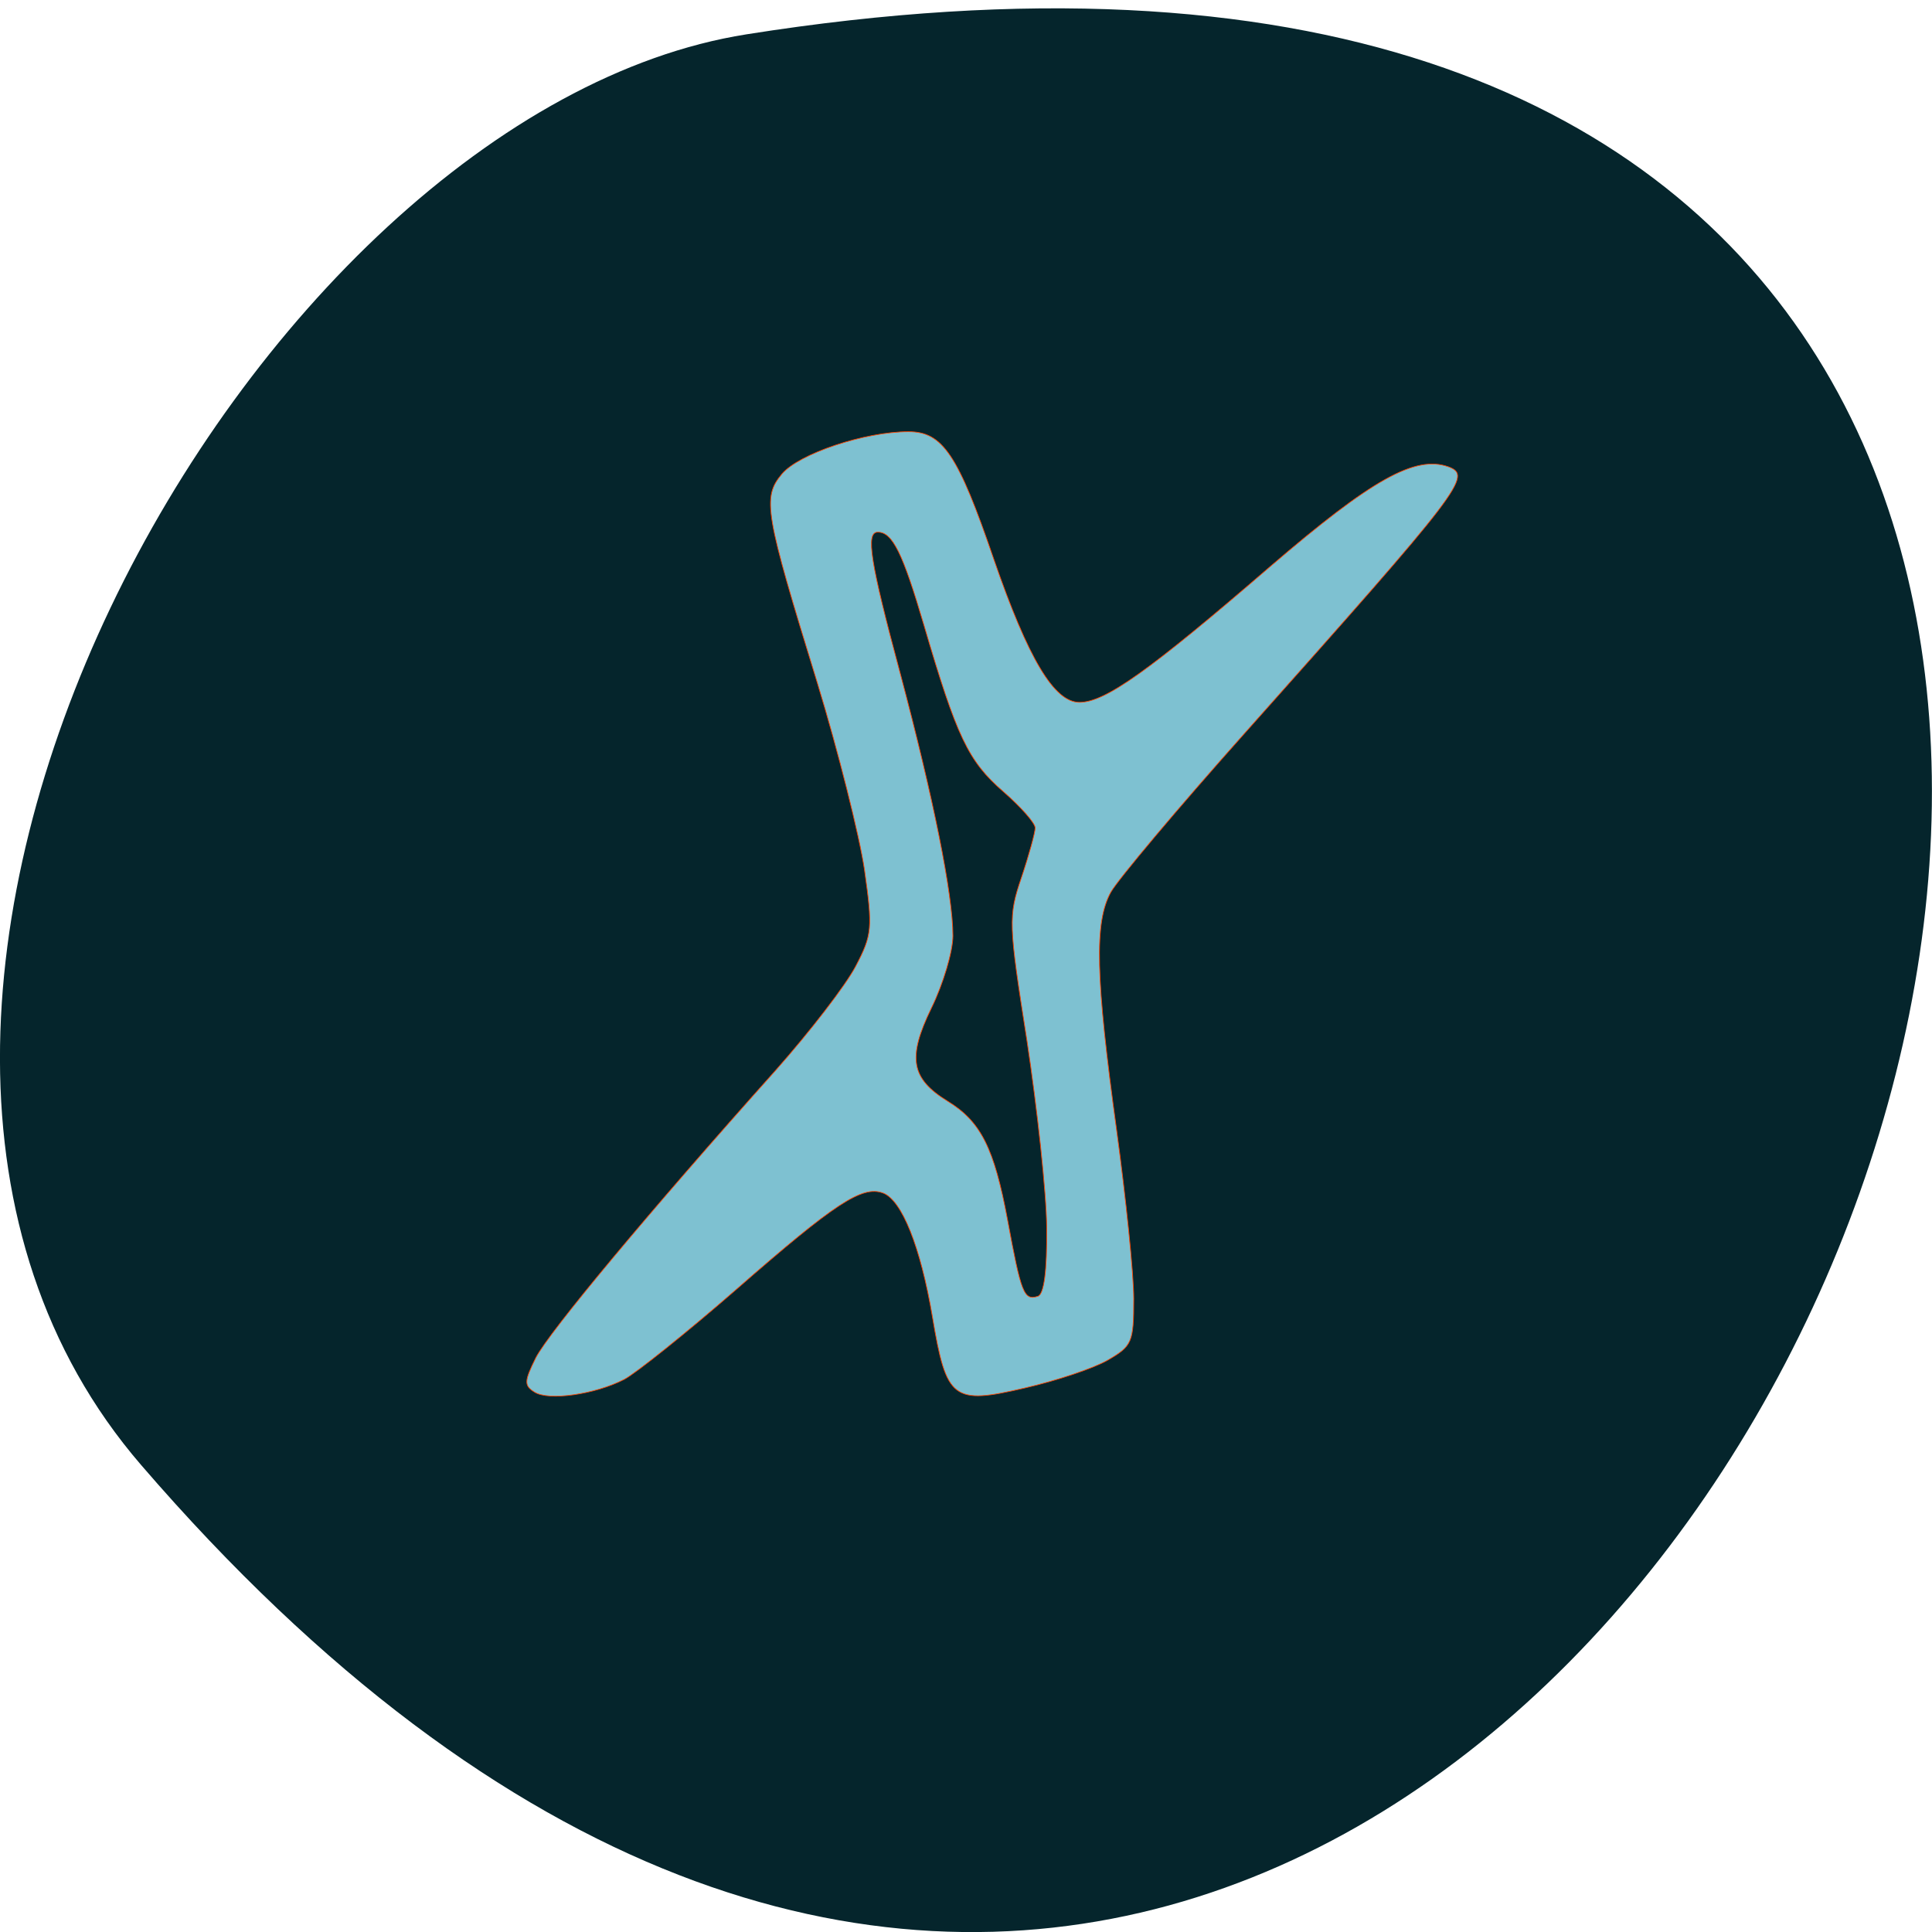<svg xmlns="http://www.w3.org/2000/svg" viewBox="0 0 22 22"><path d="m 1.605 16.68 c 16.621 19.285 32.602 -20.363 6.895 -16.289 c -5.637 0.891 -11.375 11.09 -6.895 16.289" fill="#05252c"/><path d="m 60.37 197.95 c -1.385 -0.907 -1.34 -1.528 0.179 -4.775 c 1.742 -3.581 14.74 -20.15 31.401 -39.921 c 4.467 -5.348 9.157 -11.795 10.452 -14.421 c 2.189 -4.393 2.233 -5.348 1.161 -13.418 c -0.67 -4.775 -3.439 -16.474 -6.164 -25.929 c -6.879 -23.685 -7.236 -25.738 -4.645 -29.03 c 2.233 -2.817 10.854 -5.873 16.571 -5.873 c 4.467 0 6.477 3.152 11.167 17.716 c 4.511 13.848 7.906 19.865 11.211 19.865 c 3.35 0 9.07 -4.298 24.969 -18.862 c 13.311 -12.13 18.984 -15.472 23.316 -13.848 c 3.171 1.242 1.921 2.961 -26.711 37.06 c -8.665 10.314 -16.527 20.247 -17.465 22.01 c -2.189 4.202 -2.01 11.795 0.759 33.09 c 1.206 9.359 2.233 19.865 2.233 23.398 c 0 6.06 -0.223 6.542 -3.395 8.5 c -1.876 1.146 -6.745 2.865 -10.854 3.868 c -9.425 2.34 -10.273 1.671 -12.1 -9.885 c -1.563 -9.789 -4.02 -16.236 -6.477 -17.191 c -2.725 -1.051 -6.253 1.385 -19.12 13.323 c -6.611 6.112 -13.266 11.747 -14.74 12.559 c -3.841 2.101 -9.916 3.01 -11.747 1.767 m 67.05 -22.778 c -0.045 -4.966 -1.251 -16.665 -2.591 -26.02 c -2.412 -16.283 -2.457 -17.238 -0.715 -22.682 c 0.983 -3.104 1.787 -6.208 1.787 -6.876 c 0 -0.669 -1.876 -2.913 -4.199 -5.062 c -4.556 -4.202 -6.075 -7.593 -10.363 -23.11 c -2.769 -9.98 -4.109 -12.893 -6.03 -12.893 c -1.608 0 -1.027 4.01 2.948 19.674 c 4.333 17.286 6.879 30.657 6.879 36.39 c 0 2.149 -1.251 6.638 -2.814 10.03 c -3.171 6.924 -2.68 9.789 2.144 12.941 c 4.333 2.817 6.075 6.542 7.817 16.427 c 1.787 10.267 2.144 11.269 3.975 10.649 c 0.804 -0.287 1.206 -3.486 1.161 -9.455" transform="matrix(0.087 0 0 0.082 0.834 -0.38)" fill="#7ec1d1" stroke="#ff4500" stroke-width="0.098"/></svg>